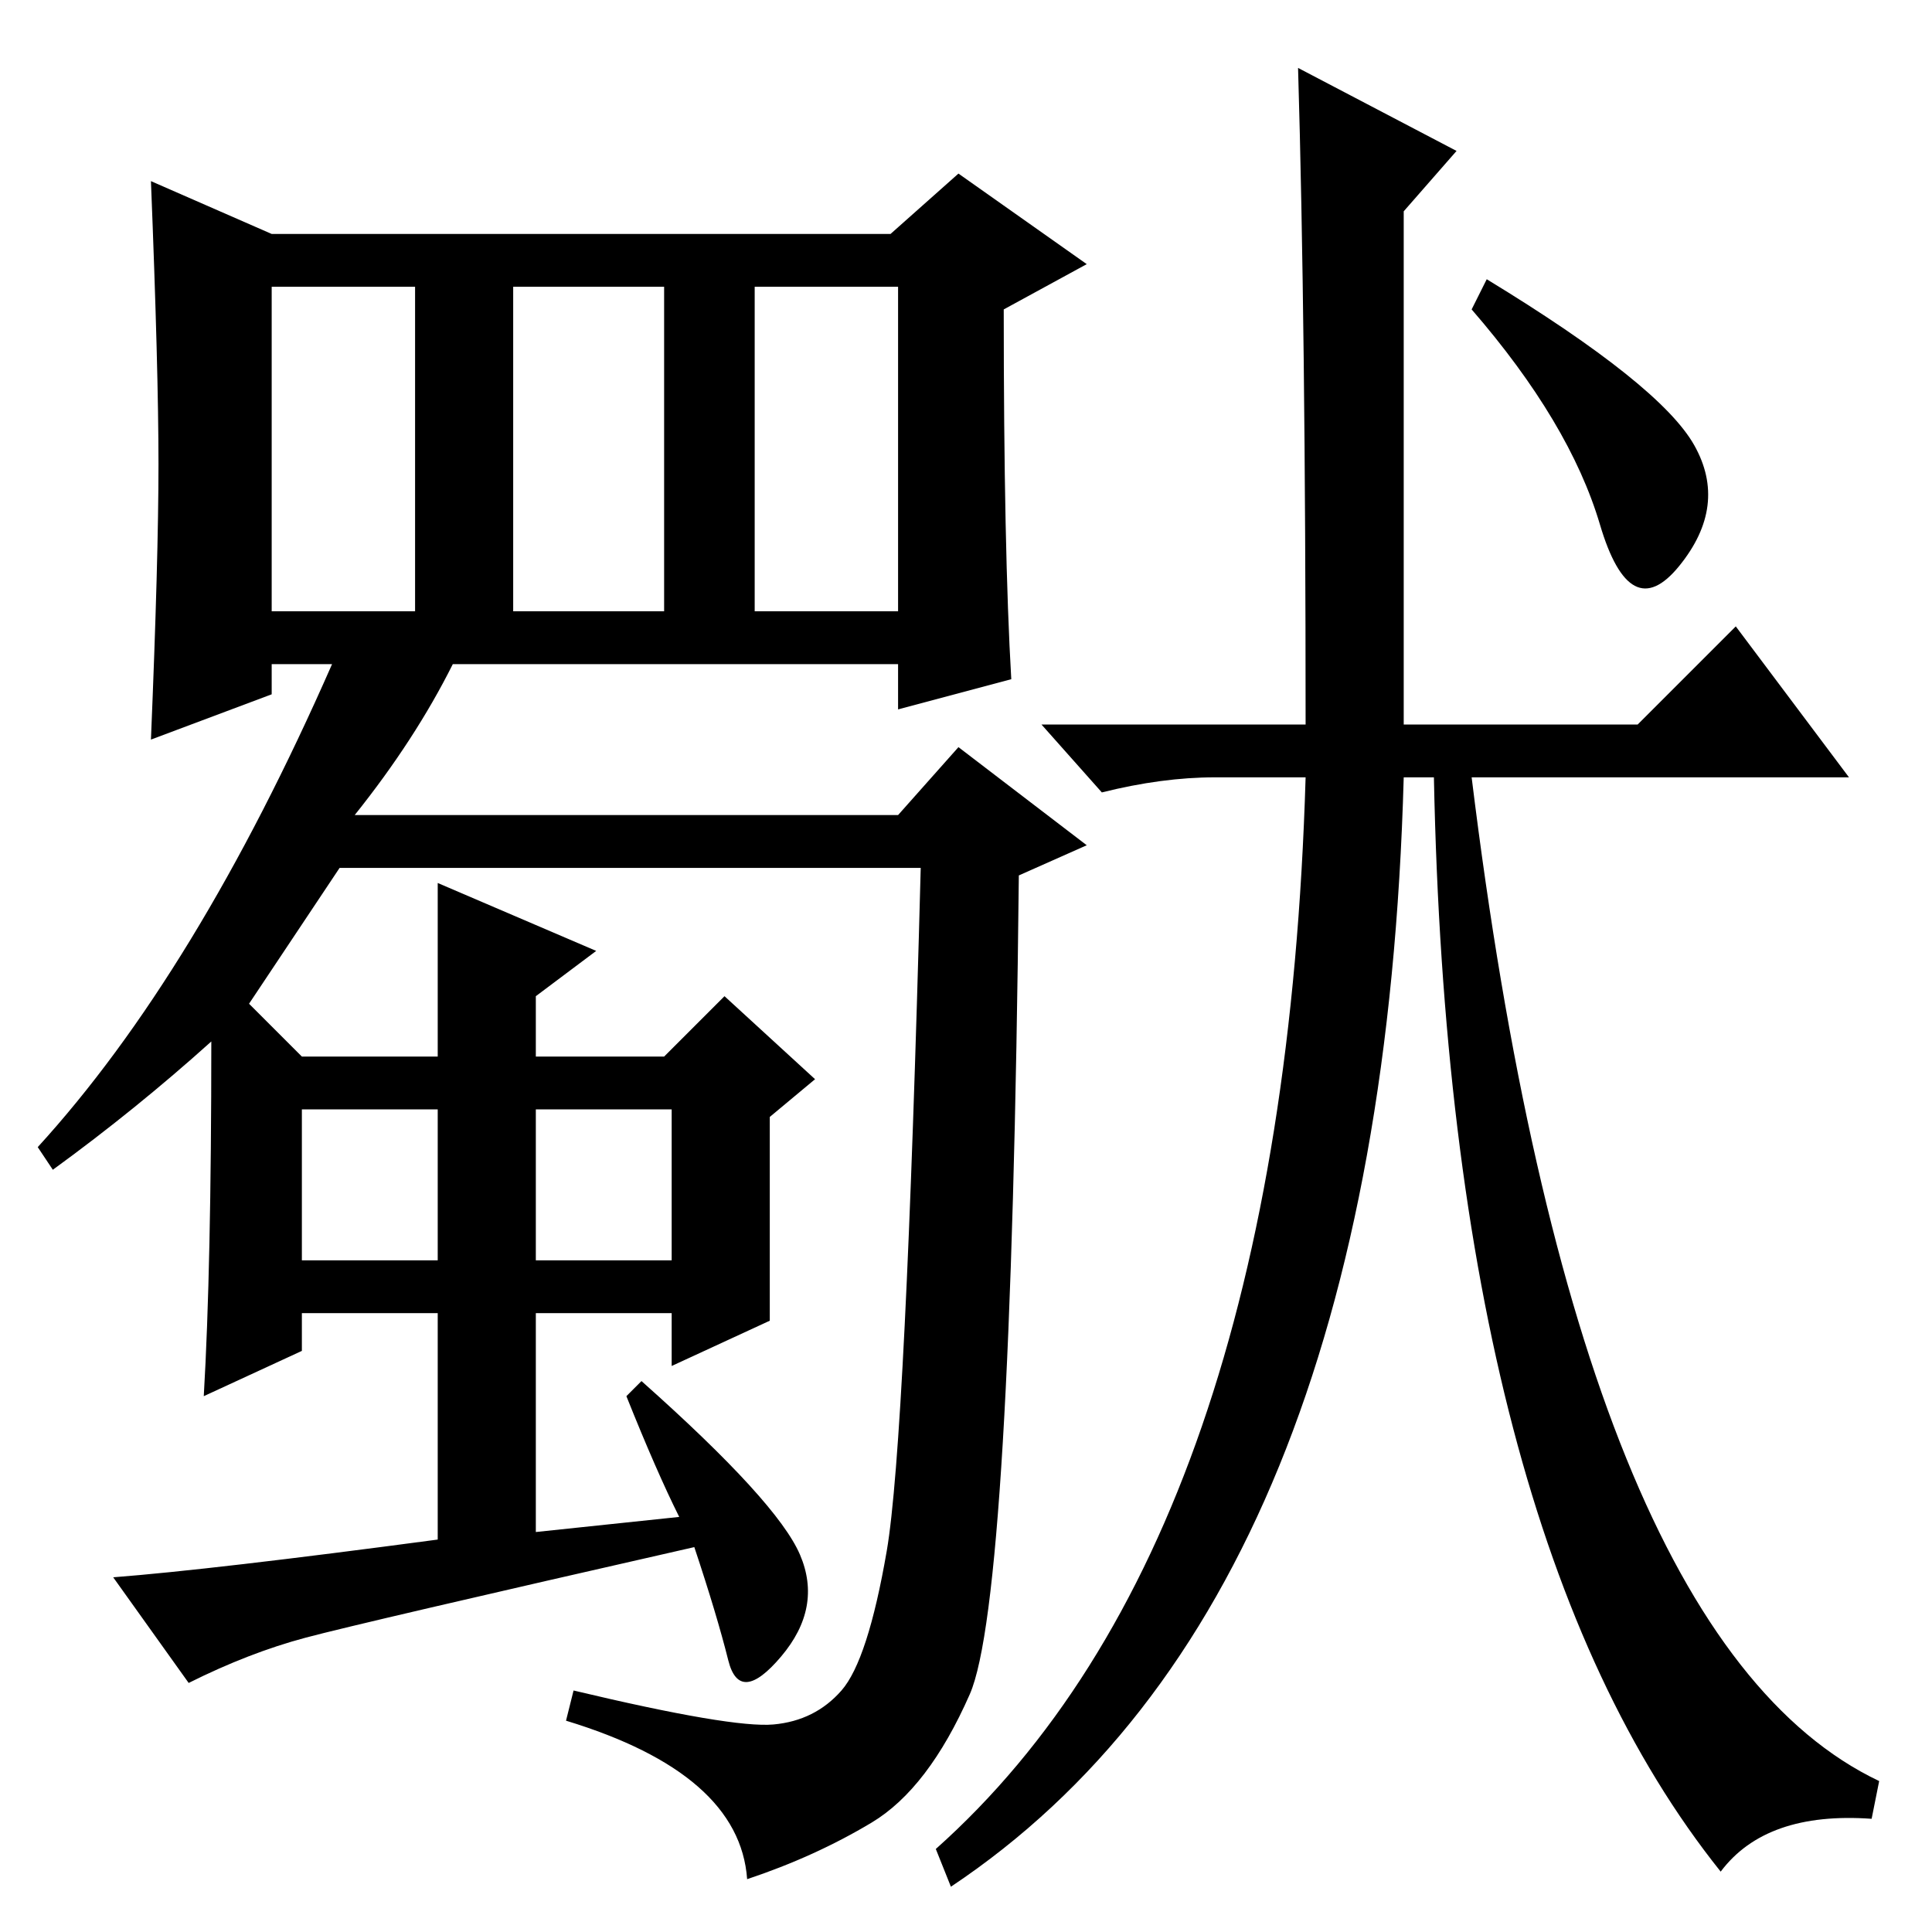 <?xml version="1.0" standalone="no"?>
<!DOCTYPE svg PUBLIC "-//W3C//DTD SVG 1.1//EN" "http://www.w3.org/Graphics/SVG/1.1/DTD/svg11.dtd" >
<svg xmlns="http://www.w3.org/2000/svg" xmlns:xlink="http://www.w3.org/1999/xlink" version="1.1" viewBox="0 -36 256 256">
  <g transform="matrix(1 0 0 -1 0 220)">
   <path fill="currentColor"
d="M7 101l-2 3q21 23 39 64h-8v-4l-16 -6q1 24 1 36.5t-1 37.5l16 -7h82l9 8l17 -12l-11 -6q0 -32 1 -49l-15 -4v6h-59q-5 -10 -13 -20h72l8 9l17 -13l-9 -4q-1 -96 -6.5 -108.5t-13 -17t-16.5 -7.5q-1 14 -24 21l1 4q21 -5 26.5 -4.5t9 4.5t6 18.5t4.5 90.5h-77l-12 -18
l7 -7h18v23l21 -9l-8 -6v-8h17l8 8l12 -11l-6 -5v-27l-13 -6v7h-18v-29l19 2q-3 6 -7 16l2 2q18 -16 21 -23t-2.5 -13.5t-7 -0.5t-4.5 15q-44 -10 -51.5 -12t-15.5 -6l-10 14q13 1 43 5v30h-18v-5l-13 -6q1 17 1 47q-10 -9 -21 -17zM36 175h19v43h-19v-43zM68 175h20v43h-20
v-43zM100 175h19v43h-19v-43zM40 89h18v20h-18v-20zM71 89h18v20h-18v-20zM224.5 197q4.5 -8 -2 -16t-10.5 5.5t-17 28.5l2 4q23 -14 27.5 -22zM172 247l21 -11l-7 -8v-68h31l13 13l15 -20h-50q14 -114 54 -133l-1 -5q-14 1 -20 -7q-36 45 -38 145h-4q-3 -109 -60 -147l-2 5
q46 41 49 142h-12q-7 0 -15 -2l-8 9h35q0 53 -1 87z" />
  </g>

</svg>
